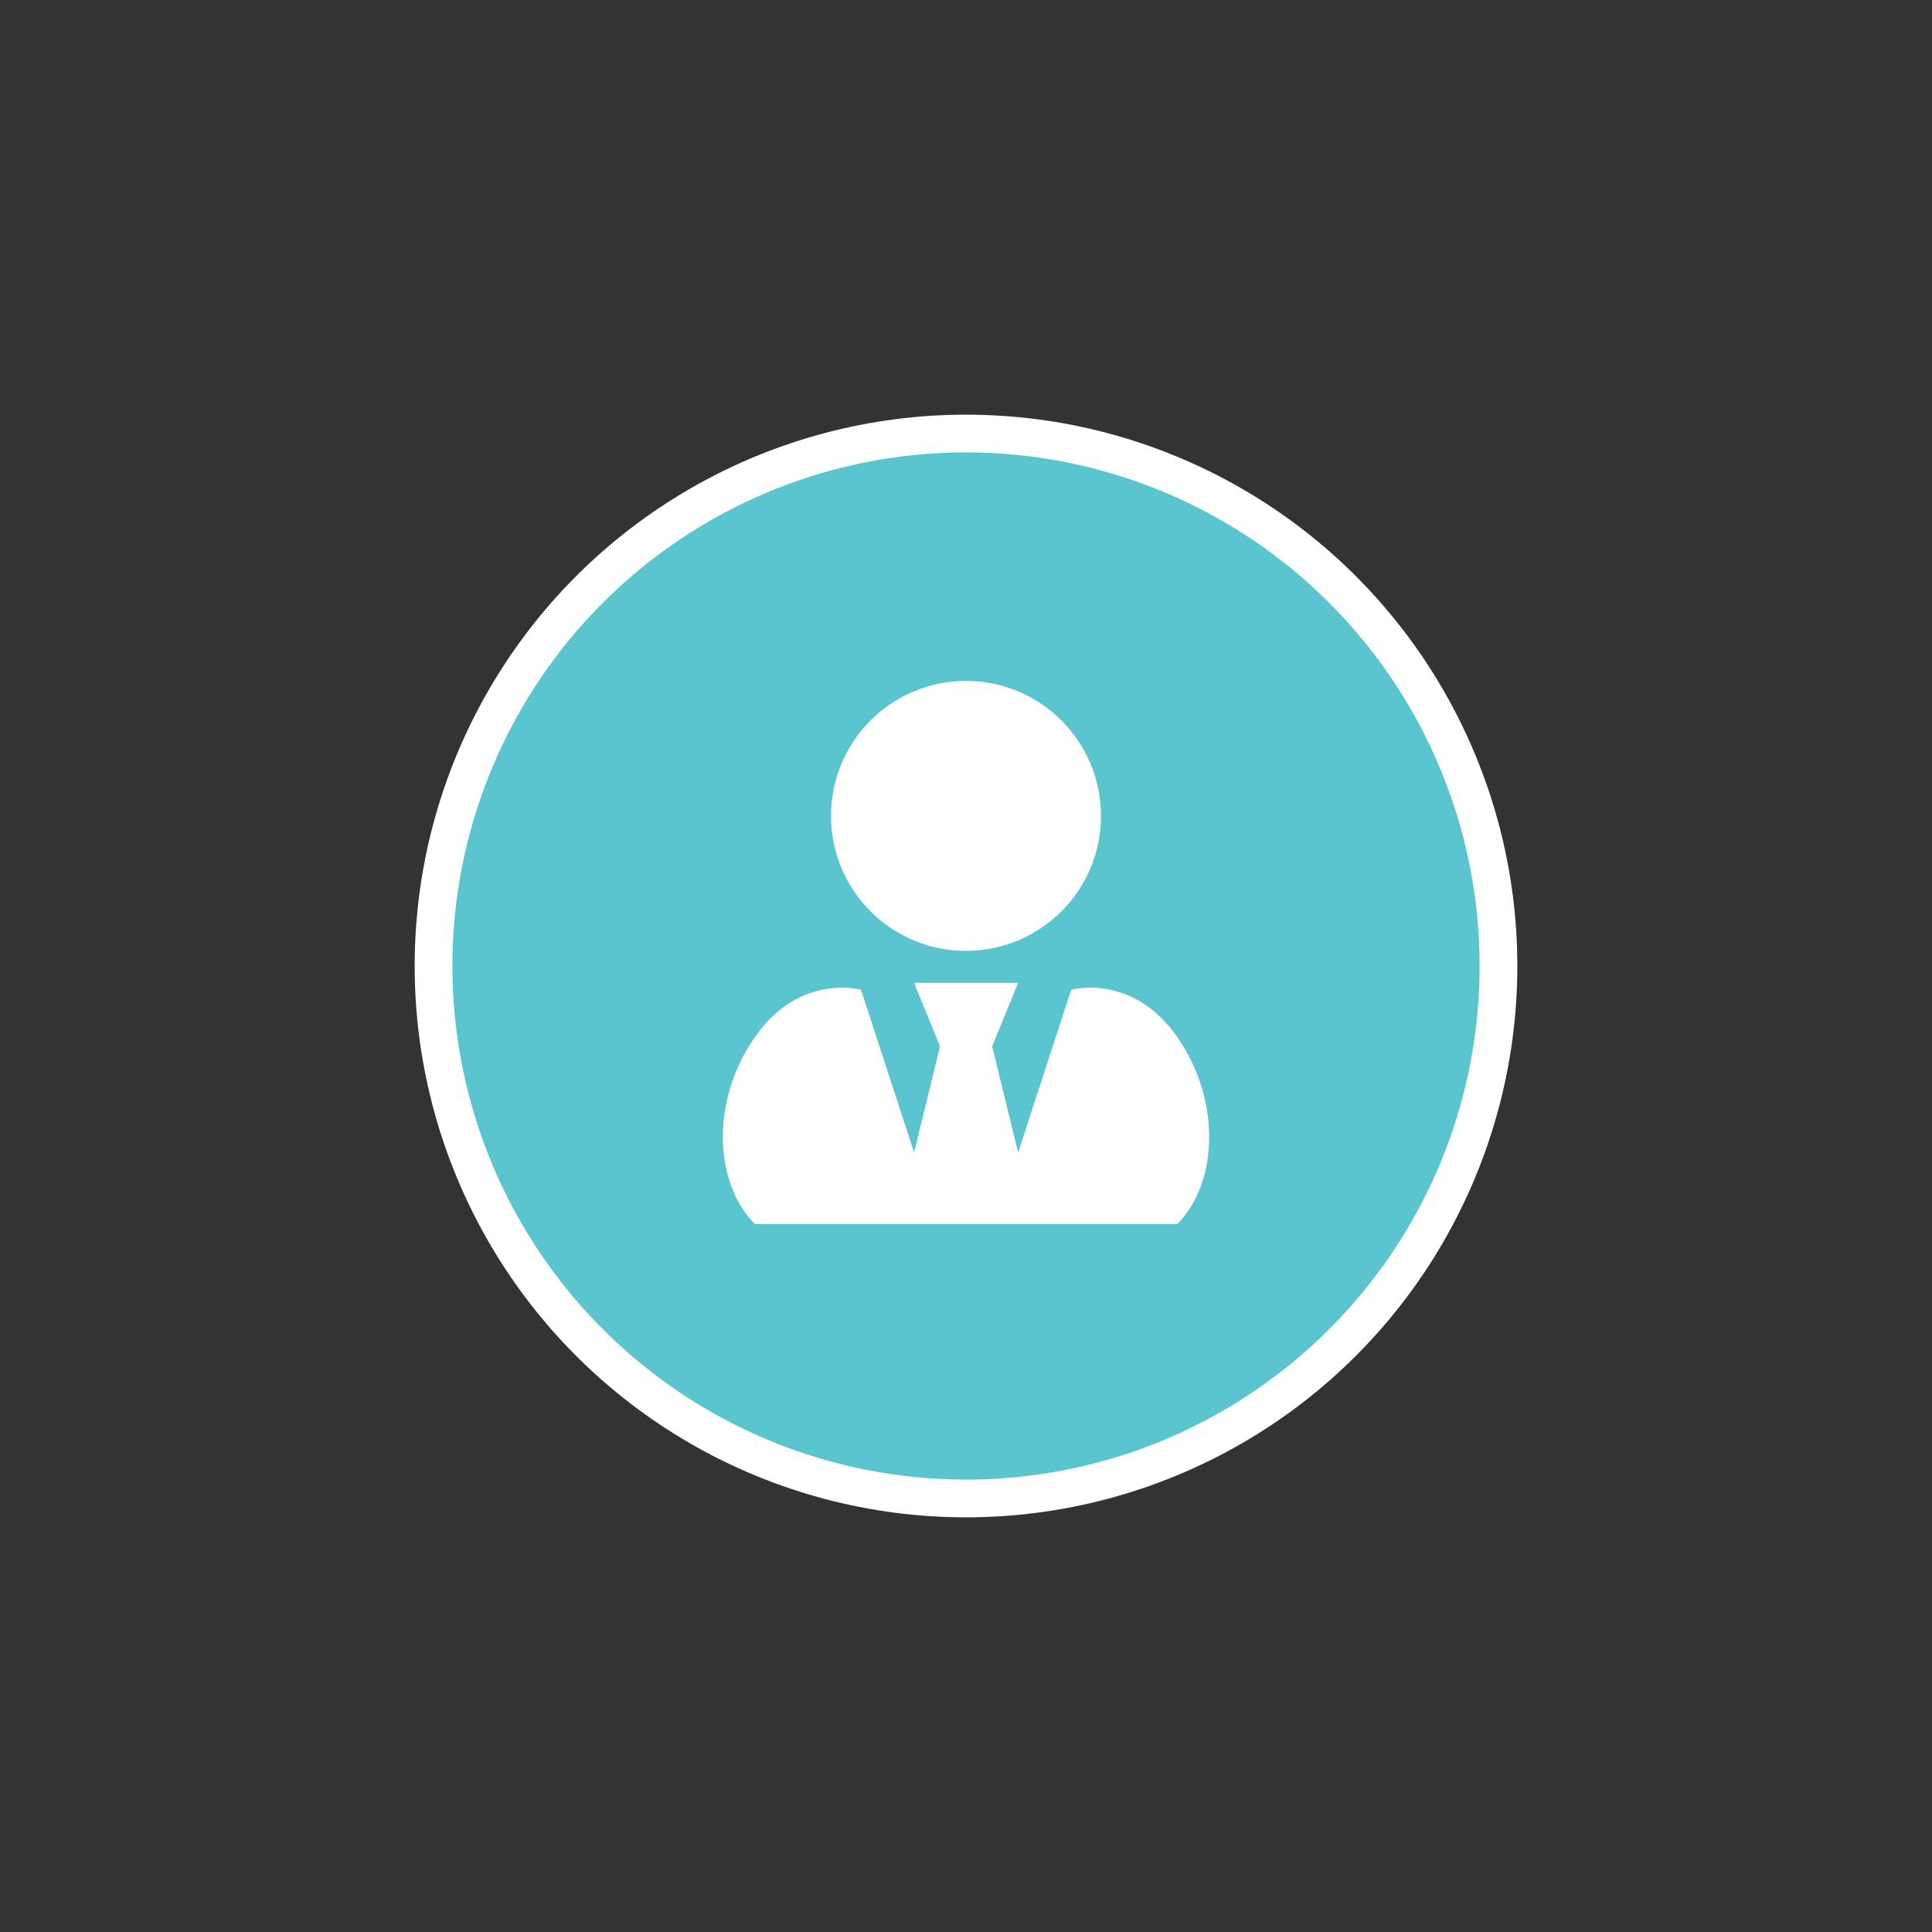 <svg xmlns="http://www.w3.org/2000/svg" viewBox="0 0 512 512"><rect x="0" y="0" width="512" height="512" fill="#333333" stroke="none"/><defs><style>.cls-1{fill:#5ac4cf;stroke:#fff;stroke-miterlimit:10;stroke-width:10px;}.cls-2{fill:#fff;}</style></defs><title>xx1</title><g id="Layer_13" data-name="Layer 13"><circle class="cls-1" cx="256" cy="256" r="141.11"/><path class="cls-2" d="M312,274.84c-11.92-17.12-28.13-12.53-28.13-12.53l-14.06,43.1-6.88-28.12,6.88-16.82H242.24l6.88,16.82-6.88,28.12-14.06-43.1s-16.21-4.59-28.13,12.53-10.7,38.83,0,49.53H312C322.65,313.67,323.87,292,312,274.84Z"/><circle class="cls-2" cx="256" cy="216.22" r="35.77"/></g></svg>